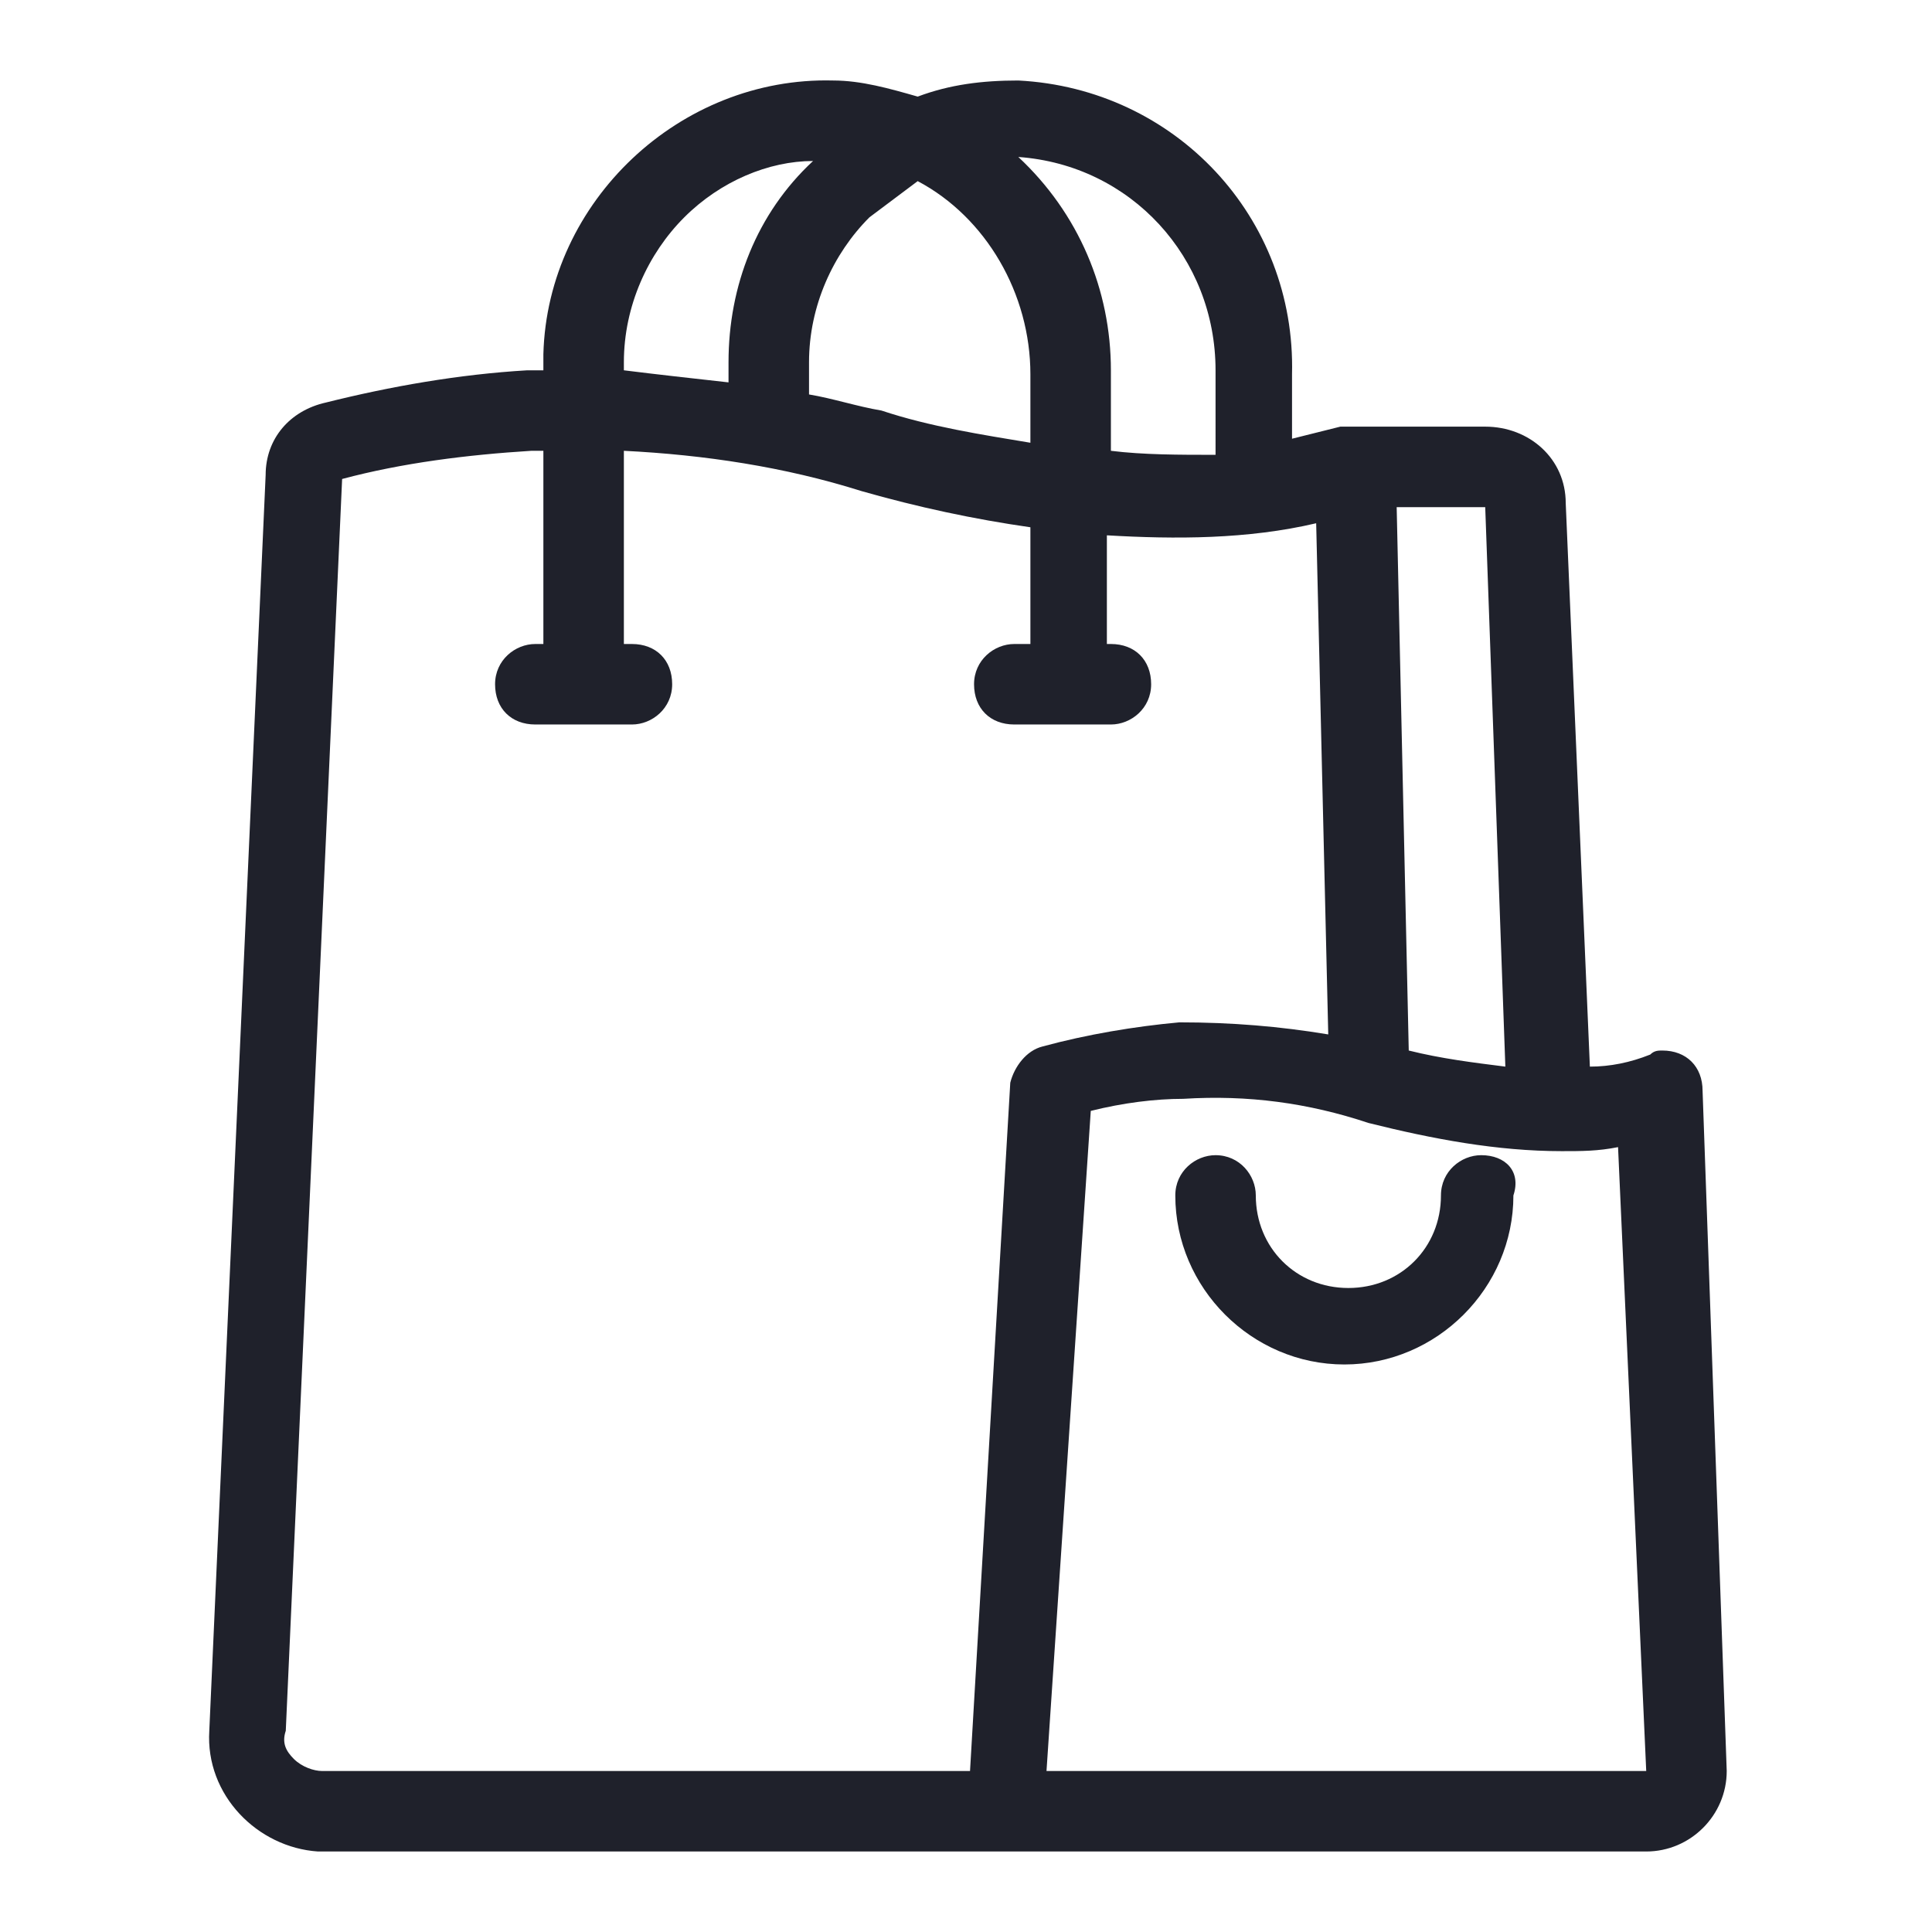 <?xml version="1.0" encoding="utf-8"?>
<!-- Generator: Adobe Illustrator 28.0.0, SVG Export Plug-In . SVG Version: 6.00 Build 0)  -->
<svg version="1.1" id="ic_badge_shopping" xmlns="http://www.w3.org/2000/svg" xmlns:xlink="http://www.w3.org/1999/xlink" x="0px"
	 y="0px" viewBox="0 0 48 48" style="enable-background:new 0 0 48 48;" xml:space="preserve">
<style type="text/css">
	.st0{fill:none;}
	.st1{fill:#1F212B;}
</style>
<g>
	<path class="st0" d="M25.3,4c1.4,1.4,2.3,3.3,2.3,5.3v2c0.9,0.1,1.7,0.1,2.6,0.1v-2C30.2,6.5,28.1,4.1,25.3,4z"/>
	<path class="st0" d="M17,5.4c-1,0.9-1.5,2.3-1.5,3.6v0.2c0.9,0,1.8,0.1,2.6,0.3V9c0-1.9,0.8-3.7,2.1-5c0,0,0,0,0,0
		C19.1,4,17.9,4.5,17,5.4L17,5.4z"/>
	<path class="st0" d="M22.8,4.5c-0.4,0.2-0.8,0.5-1.2,0.9c-1,0.9-1.5,2.3-1.5,3.6v0.8c0.6,0.1,1.2,0.3,1.8,0.4
		c1.2,0.3,2.4,0.6,3.7,0.8V9.3C25.6,7.3,24.5,5.5,22.8,4.5z"/>
	<path class="st0" d="M7.4,43.8C7.5,43.9,7.8,44,8,44h16.1l1.1-17.3c0.1-0.5,0.3-0.8,0.8-0.9c1.1-0.3,2.3-0.5,3.4-0.6
		c1.2,0,2.5,0.1,3.7,0.3l-0.3-12.7c-1.7,0.4-3.5,0.4-5.2,0.3V16h0.1c0.5,0,1,0.4,1,1s-0.4,1-1,1h-2.4c-0.5,0-1-0.4-1-1s0.4-1,1-1
		h0.4V13c-1.4-0.2-2.8-0.5-4.2-0.9c-1.9-0.5-3.9-0.9-5.9-1V16h0.2c0.5,0,1,0.4,1,1s-0.4,1-1,1h-2.4c-0.5,0-1-0.4-1-1s0.4-1,1-1h0.2
		v-4.8c-0.1,0-0.2,0-0.3,0c-1.6,0.1-3.1,0.3-4.7,0.7L7.1,43.1C7.1,43.3,7.2,43.6,7.4,43.8L7.4,43.8z"/>
	<path class="st0" d="M40.3,28.4c-0.5,0.1-0.9,0.1-1.4,0.1c-1.6,0-3.3-0.2-4.8-0.7c-1.5-0.4-3.1-0.6-4.6-0.6
		c-0.8,0.1-1.6,0.2-2.3,0.3L26,44h14.9L40.3,28.4z M33.6,33.9c-2.3,0-4.2-1.9-4.2-4.2c0-0.5,0.4-1,1-1c0.5,0,1,0.4,1,1
		c0,1.3,1,2.3,2.3,2.3s2.3-1,2.3-2.3c0-0.5,0.4-1,1-1c0.5,0,1,0.4,1,1C37.8,32,35.9,33.9,33.6,33.9z"/>
	<polygon class="st0" points="14,9 14,9 14,9 	"/>
	<path class="st0" d="M34.7,12.6L35,26.1c0.8,0.2,1.6,0.3,2.4,0.4l-0.6-13.9L34.7,12.6z"/>
	<path class="st1" d="M42.3,27.1c0-0.6-0.4-1-1-1c-0.1,0-0.2,0-0.3,0.1c-0.5,0.2-1,0.3-1.5,0.3l-0.6-14c0-1.1-0.9-1.9-2-1.9
		c0,0,0,0,0,0l-3.2,0c-0.1,0-0.2,0-0.3,0l-0.1,0c-0.4,0.1-0.8,0.2-1.2,0.3V9.3c0.1-3.9-2.9-7.1-6.8-7.3c-0.9,0-1.7,0.1-2.5,0.4
		C22.1,2.2,21.4,2,20.7,2c-3.8-0.1-7.1,3-7.2,6.8l0,0.4c-0.1,0-0.3,0-0.4,0C11.4,9.3,9.7,9.6,8.1,10c-0.9,0.2-1.5,0.9-1.5,1.8
		L5.2,43c-0.1,1.6,1.2,2.9,2.7,3l18.4,0l14.6,0c1.1,0,2-0.9,2-2L42.3,27.1z M8.5,11.9c1.5-0.4,3.1-0.6,4.7-0.7c0.1,0,0.2,0,0.3,0V16
		h-0.2c-0.5,0-1,0.4-1,1s0.4,1,1,1h2.4c0.5,0,1-0.4,1-1s-0.4-1-1-1h-0.2v-4.8c2,0.1,4,0.4,5.9,1c1.4,0.4,2.8,0.7,4.2,0.9V16h-0.4
		c-0.5,0-1,0.4-1,1s0.4,1,1,1h2.4c0.5,0,1-0.4,1-1s-0.4-1-1-1h-0.1v-2.7c1.7,0.1,3.5,0.1,5.2-0.3l0.3,12.7c-1.2-0.2-2.4-0.3-3.7-0.3
		c-1.1,0.1-2.3,0.3-3.4,0.6c-0.4,0.1-0.7,0.5-0.8,0.9L24.1,44H8c-0.2,0-0.5-0.1-0.7-0.3l0,0c-0.2-0.2-0.3-0.4-0.2-0.7L8.5,11.9z
		 M25.6,11c-1.2-0.2-2.5-0.4-3.7-0.8c-0.6-0.1-1.2-0.3-1.8-0.4V9c0-1.4,0.6-2.7,1.5-3.6c0.4-0.3,0.8-0.6,1.2-0.9
		c1.7,0.9,2.8,2.8,2.8,4.8V11z M20.2,4c-1.4,1.3-2.1,3.1-2.1,5v0.5c-0.9-0.1-1.8-0.2-2.6-0.3V9c0-1.4,0.6-2.7,1.5-3.6l0,0
		C17.9,4.5,19.1,4,20.2,4C20.3,4,20.3,4,20.2,4z M30.2,11.3c-0.9,0-1.8,0-2.6-0.1v-2c0-2-0.8-3.9-2.3-5.3c2.8,0.2,4.9,2.5,4.9,5.3
		V11.3z M27.1,27.6c0.8-0.2,1.6-0.3,2.3-0.3c1.6-0.1,3.1,0.1,4.6,0.6c1.6,0.4,3.2,0.7,4.8,0.7c0.5,0,0.9,0,1.4-0.1L40.9,44H26
		L27.1,27.6z M37.4,26.5c-0.8-0.1-1.6-0.2-2.4-0.4l-0.3-13.5l2.2,0L37.4,26.5z M14,9L14,9L14,9L14,9z"/>
	<path class="st1" d="M36.8,28.7c-0.5,0-1,0.4-1,1c0,1.3-1,2.3-2.3,2.3s-2.3-1-2.3-2.3c0-0.5-0.4-1-1-1c-0.5,0-1,0.4-1,1
		c0,2.3,1.9,4.2,4.2,4.2c2.3,0,4.2-1.9,4.2-4.2C37.8,29.1,37.4,28.7,36.8,28.7z"/>
</g>
</svg>
